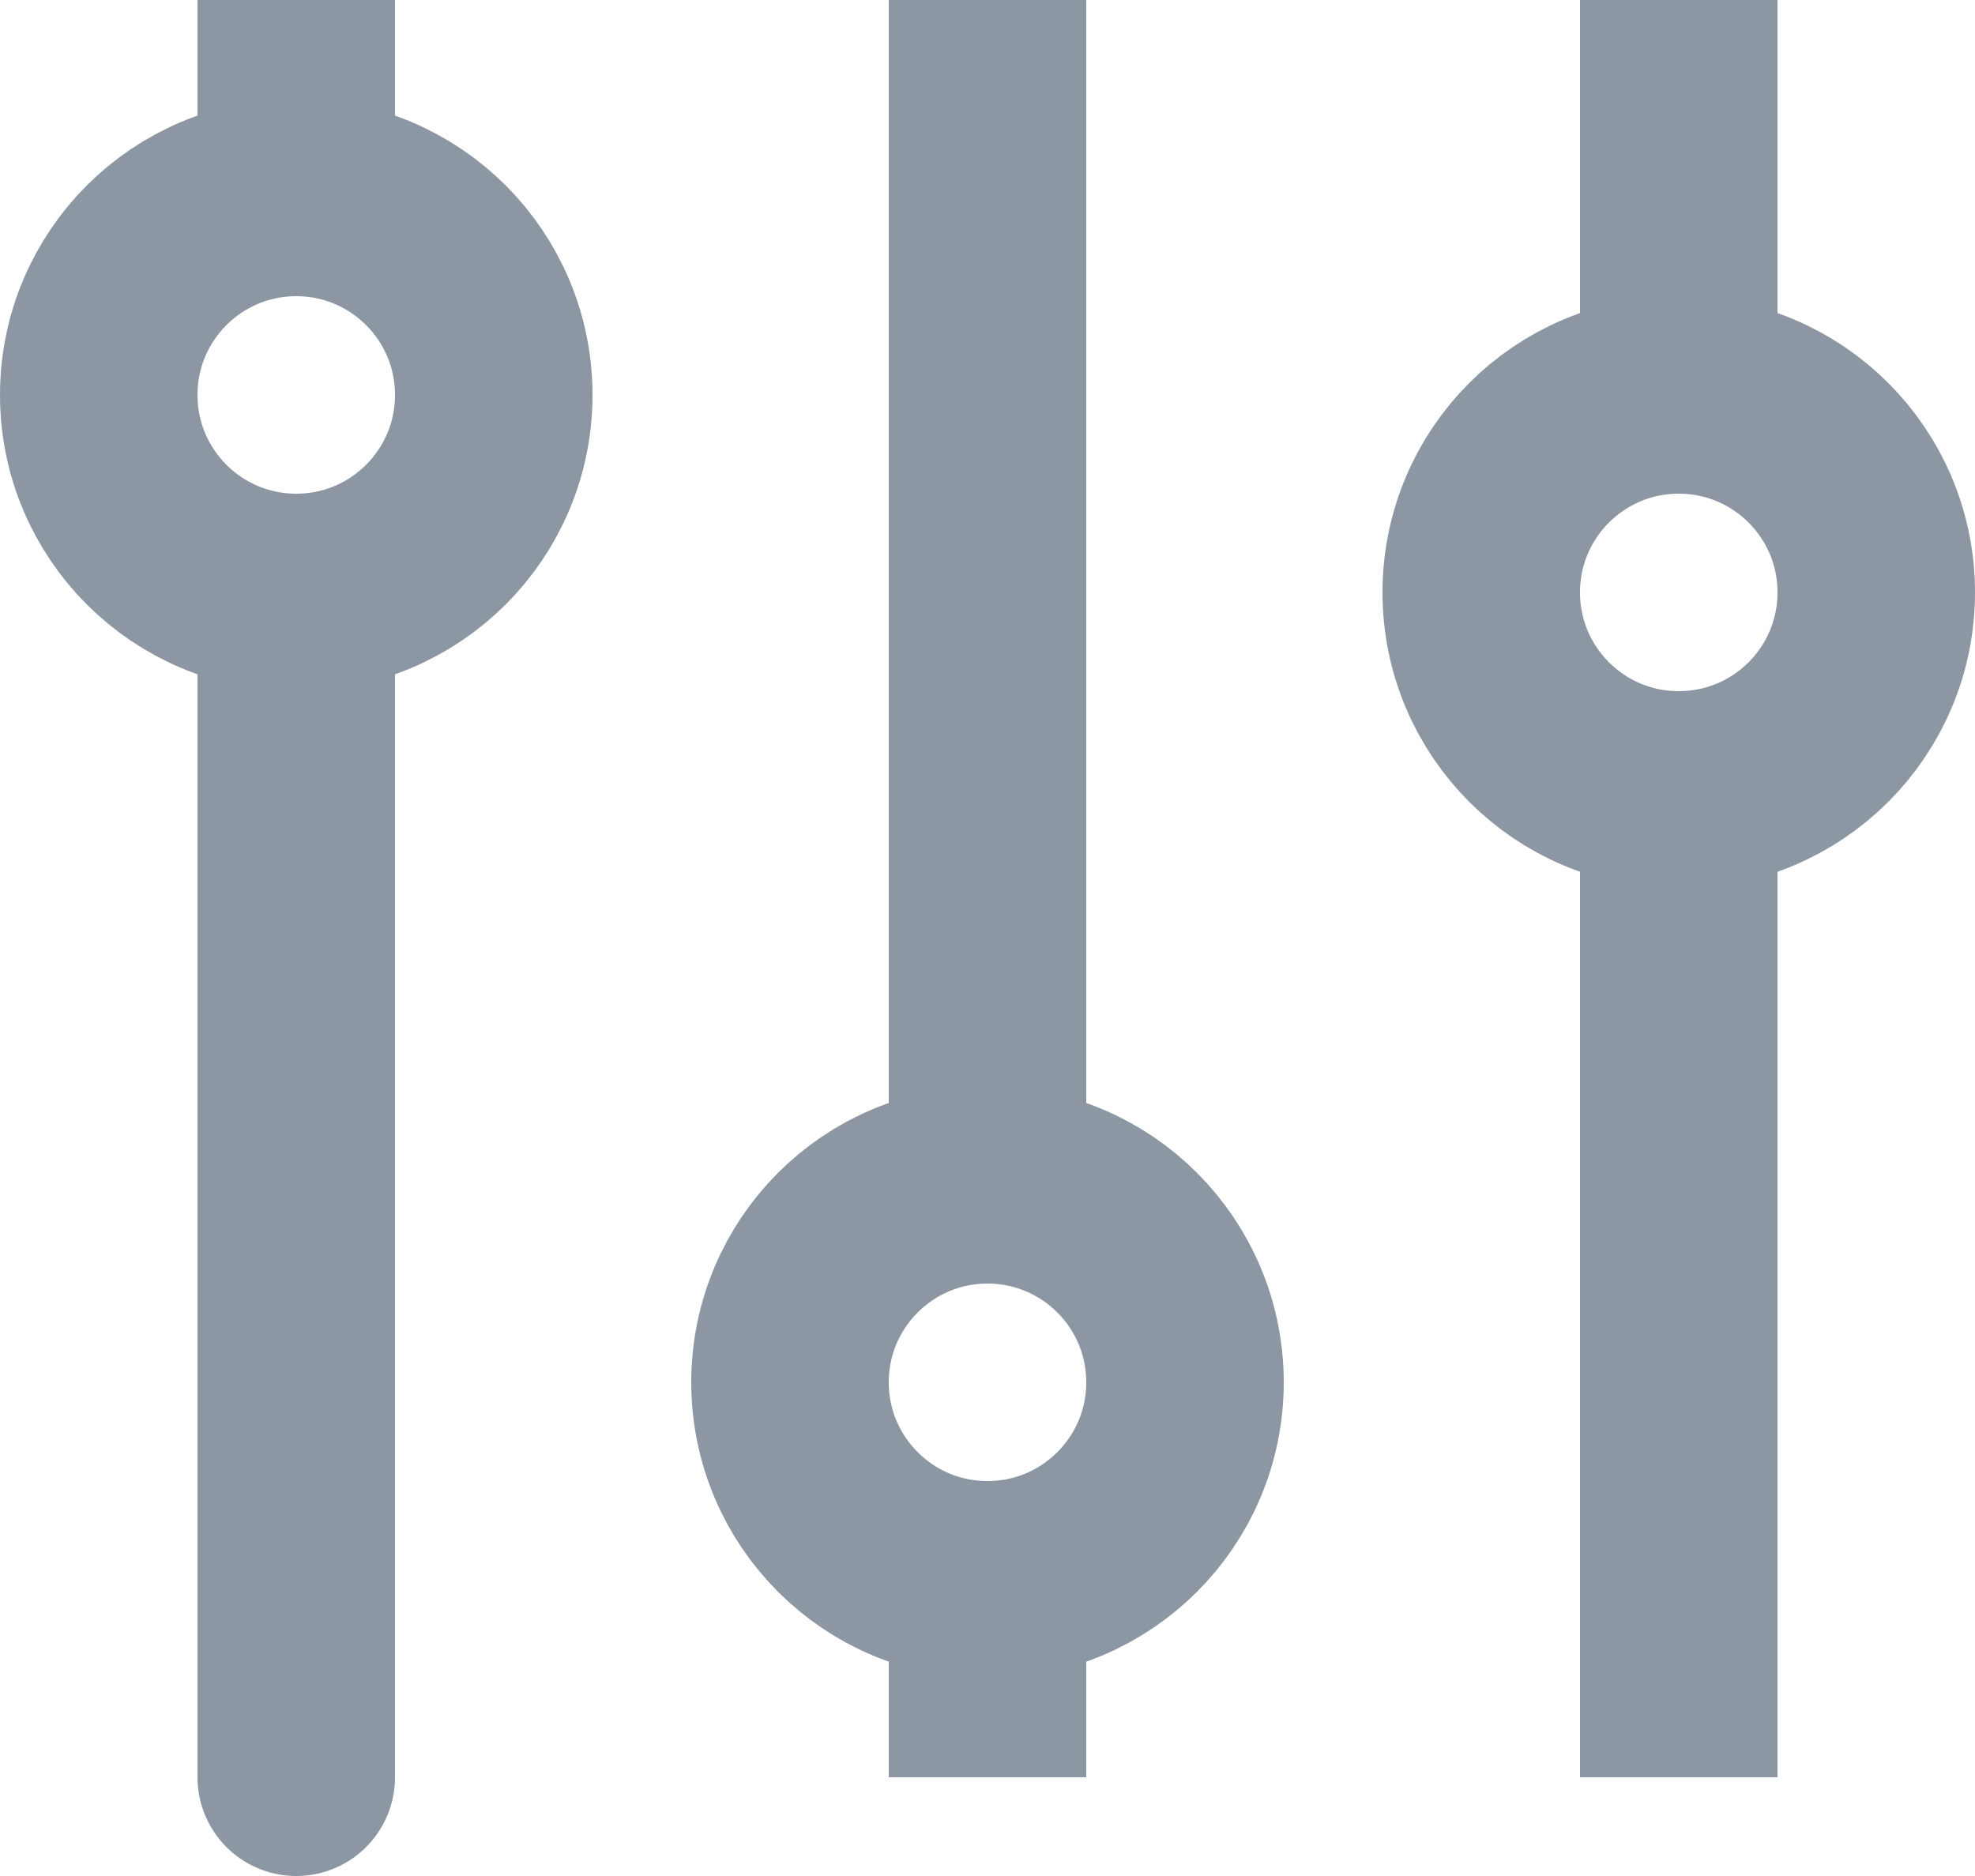 <svg width="20" height="19" viewBox="0 0 20 19" fill="none" xmlns="http://www.w3.org/2000/svg">
<path d="M3 18V6M17 0V4V0ZM17 18V8V18ZM10 0V12V0ZM10 18V16V18ZM3 0V2V0Z" stroke="#8D97A4" stroke-width="2" stroke-linecap="round"/>
<path d="M15 6C15 7.105 15.895 8 17 8C18.105 8 19 7.105 19 6C19 4.895 18.105 4 17 4C15.895 4 15 4.895 15 6Z" stroke="#8D97A4" stroke-width="2" stroke-linecap="round"/>
<path d="M8 14C8 15.105 8.895 16 10 16C11.105 16 12 15.105 12 14C12 12.895 11.105 12 10 12C8.895 12 8 12.895 8 14Z" stroke="#8D97A4" stroke-width="2" stroke-linecap="round"/>
<path d="M1 4C1 5.105 1.895 6 3 6C4.105 6 5 5.105 5 4C5 2.895 4.105 2 3 2C1.895 2 1 2.895 1 4Z" stroke="#8D97A4" stroke-width="2" stroke-linecap="round"/>
</svg>
